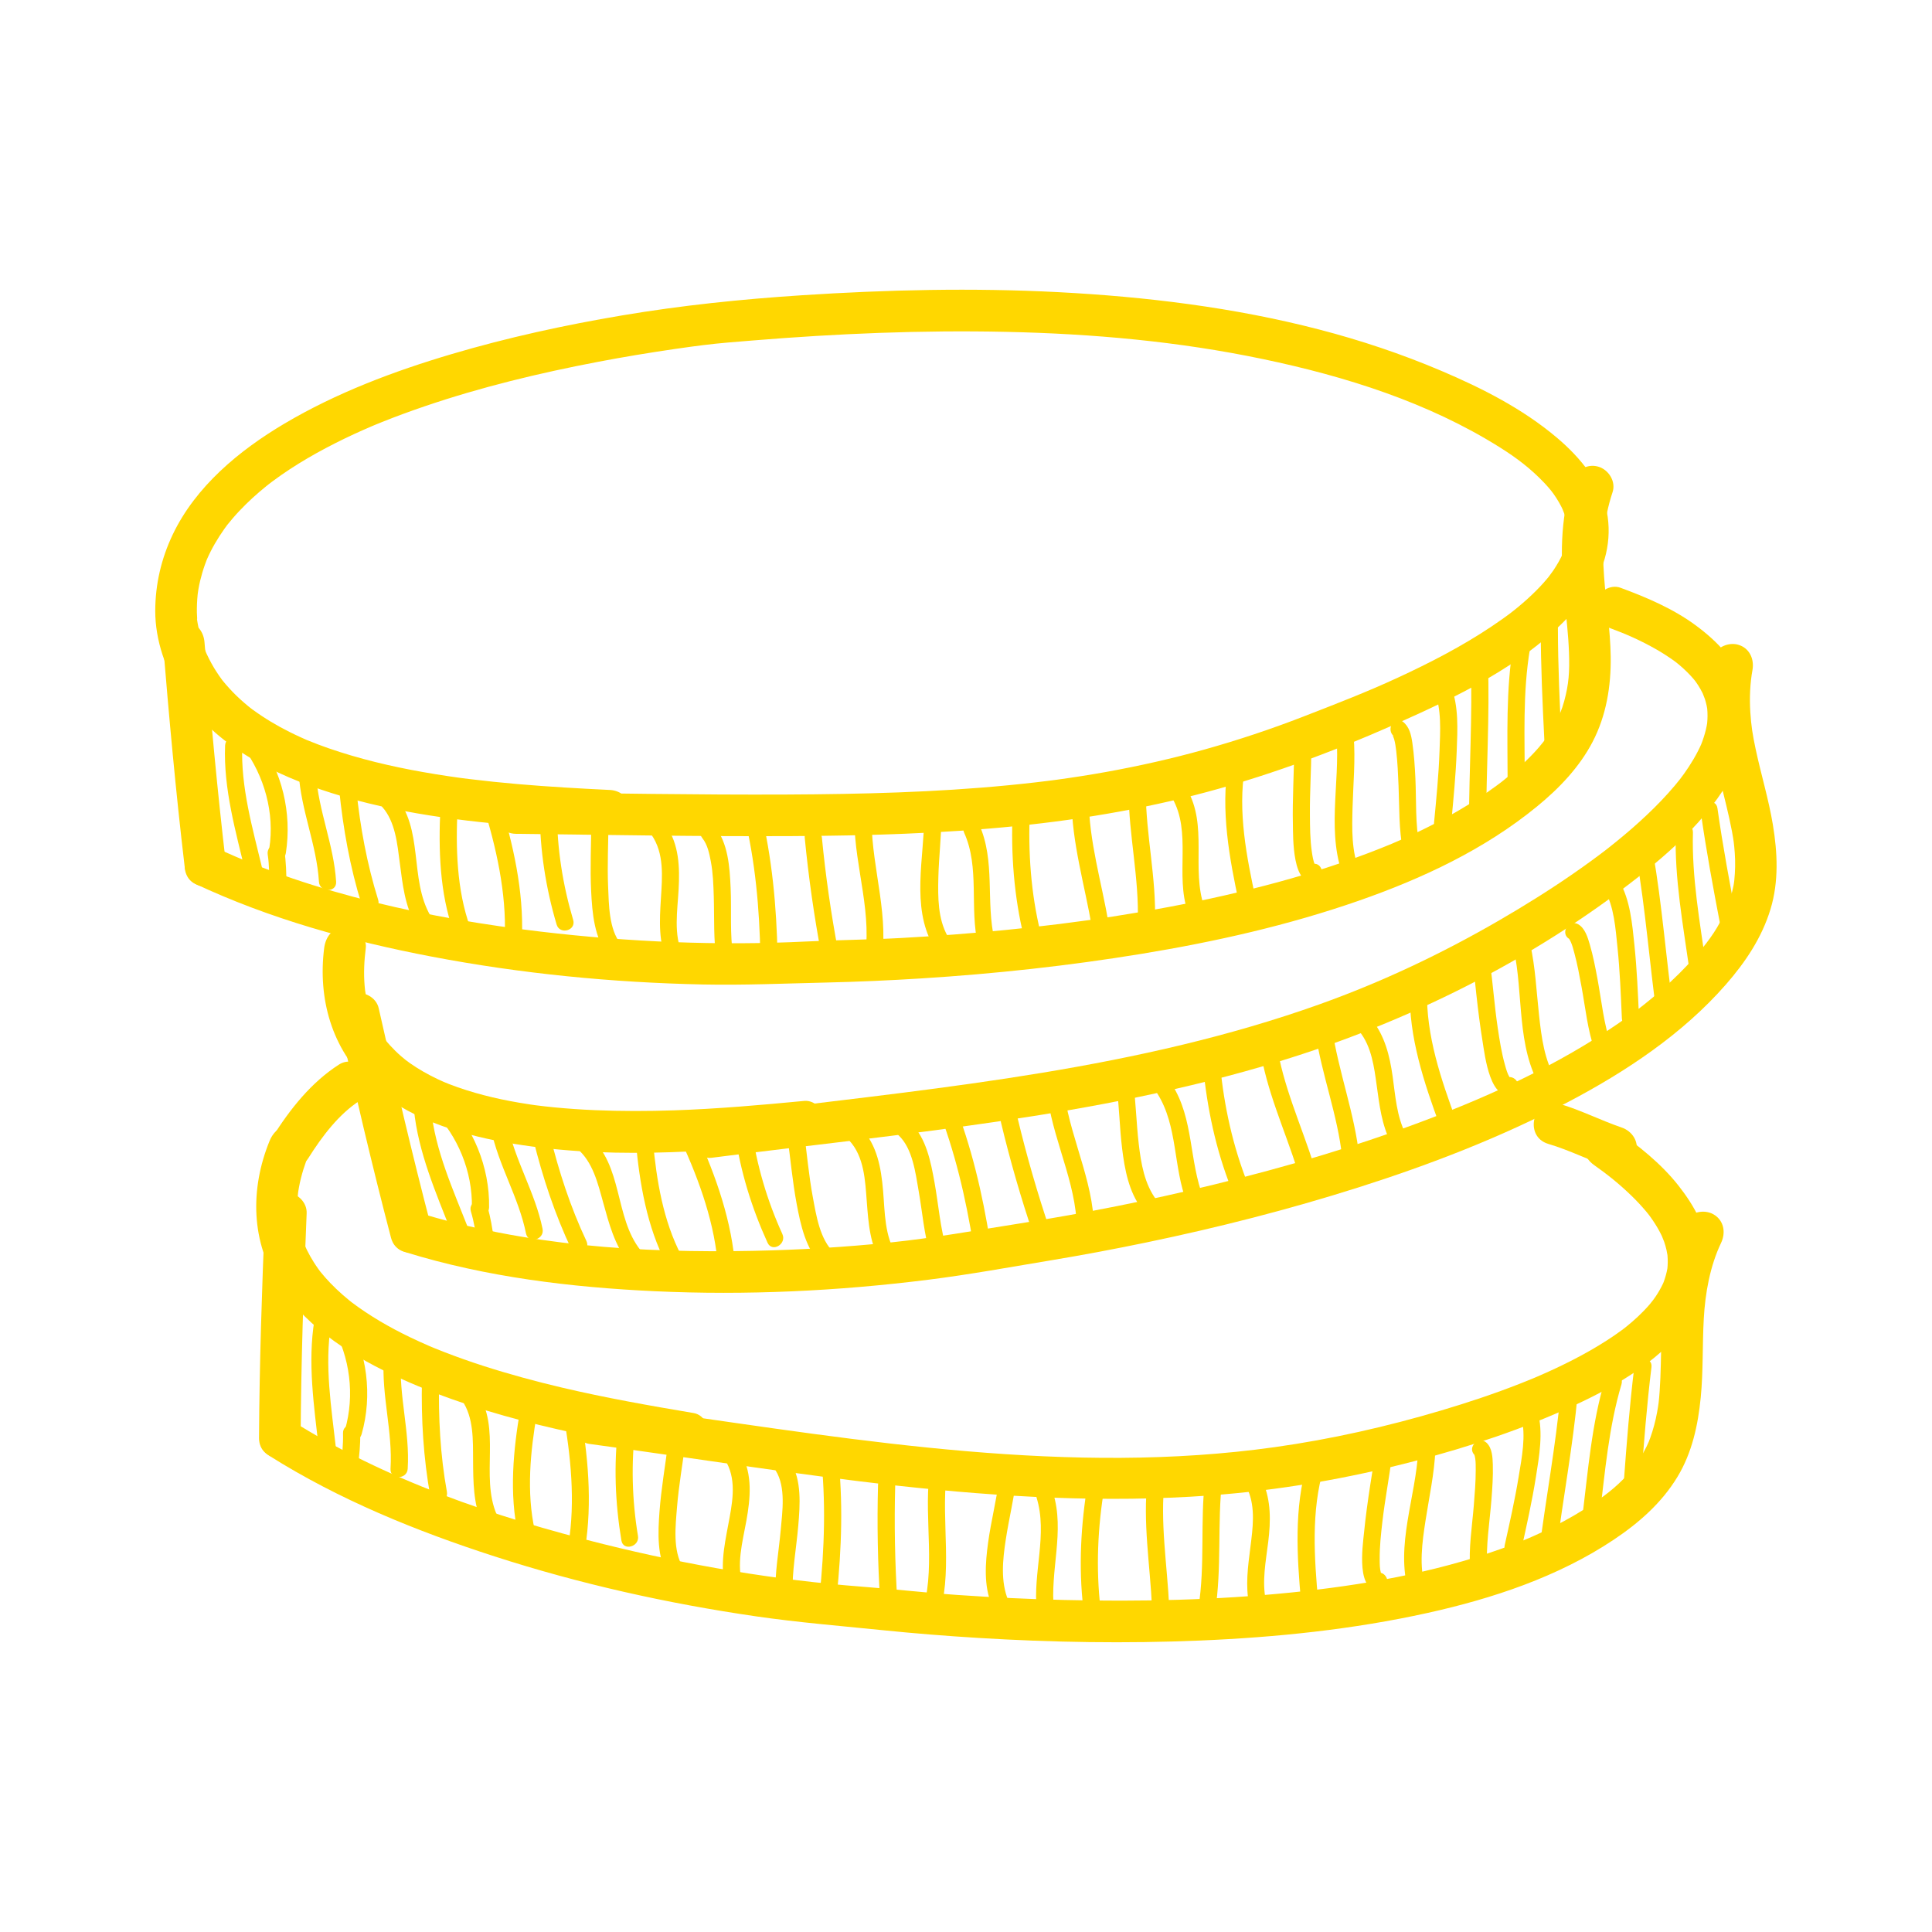 <?xml version="1.0" encoding="utf-8"?>
<!-- Designed by Vexels.com - 2016 All Rights Reserved - https://vexels.com/terms-and-conditions/  -->

<svg version="1.0" id="Capa_1" xmlns="http://www.w3.org/2000/svg" xmlns:xlink="http://www.w3.org/1999/xlink" x="0px" y="0px"
	 width="1200px" height="1199.999px" viewBox="0 0 1200 1199.999" enable-background="new 0 0 1200 1199.999" xml:space="preserve">
<g>
	<g>
		<g>
			<g>
				<path fill="#ffd700" d="M320.512,517.908c57.21,0.634,114.427,1.718,171.643,1.405c46.501-0.254,93.066-1.55,139.353-6.257
					c42.609-4.332,84.897-11.689,126.133-23.344c42.204-11.929,83.736-28.143,123.561-46.463
					c37.82-17.398,78.068-38.759,103.612-72.659c10.822-14.362,16.251-31.76,13.742-49.651
					c-2.799-19.969-16.903-36.766-31.828-49.328c-21.201-17.845-46.239-30.538-71.609-41.32
					c-24.605-10.457-49.926-18.917-75.8-25.635c-52.831-13.718-107.484-20.355-161.916-23.191
					c-53.112-2.767-106.39-1.526-159.439,1.927c-37.472,2.439-74.575,6.277-111.602,12.517
					c-35.623,6.004-71.009,13.719-105.662,23.968c-36.013,10.651-71.837,24.131-104.22,43.344
					c-27.937,16.575-54.954,38.933-69.198,68.794c-7.106,14.895-10.855,30.98-10.857,47.505c-0.002,18.208,6.5,36.761,16.443,51.886
					c21.121,32.129,57.503,49.938,93.103,61.17c39.675,12.518,81.652,17.578,122.98,20.888c16.611,1.33,33.252,2.244,49.896,3.041
					c7.041,0.337,12.922-6.133,12.922-12.922c0-7.299-5.889-12.586-12.922-12.922c-19.054-0.912-38.1-2.005-57.108-3.64
					c-10.21-0.878-20.405-1.936-30.576-3.187c-1.234-0.152-2.467-0.31-3.7-0.468c-0.224-0.029-4.295-0.573-1.5-0.194
					c-2.469-0.335-4.936-0.691-7.401-1.055c-5.337-0.788-10.661-1.662-15.974-2.6c-19.875-3.509-39.59-8.197-58.67-14.815
					c-4.352-1.51-8.656-3.157-12.92-4.901c-3.492-1.428,2.363,1.027-1.081-0.462c-1.03-0.446-2.054-0.907-3.077-1.368
					c-2.36-1.064-4.691-2.191-7.008-3.345c-7.962-3.966-15.609-8.56-22.803-13.792c-0.389-0.283-3.156-2.396-0.673-0.469
					c-0.808-0.627-1.602-1.274-2.395-1.921c-1.572-1.282-3.095-2.623-4.599-3.983c-3.209-2.902-6.211-6.027-9.047-9.294
					c-0.648-0.747-1.274-1.512-1.9-2.278c-2.12-2.595,1.613,2.174-0.398-0.501c-1.183-1.575-2.292-3.203-3.374-4.849
					c-2.355-3.583-4.396-7.363-6.217-11.241c-0.235-0.501-1.556-3.615-0.295-0.58c-0.387-0.93-0.742-1.874-1.097-2.816
					c-0.719-1.909-1.34-3.853-1.927-5.805c-1.318-4.377-2.231-8.868-2.907-13.385c0.515,3.444,0.097-2.304,0.079-3.264
					c-0.034-1.838,0.009-3.676,0.077-5.513c0.068-1.805,0.211-3.607,0.381-5.405c0.084-0.889,0.193-1.776,0.302-2.662
					c-0.487,3.955,0.068-0.145,0.204-0.942c0.592-3.447,1.427-6.849,2.403-10.206c0.484-1.666,1.038-3.31,1.613-4.946
					c0.287-0.817,0.597-1.626,0.907-2.434c1.323-3.456-0.557,1.178,0.353-0.914c2.91-6.692,6.646-13.004,10.853-18.956
					c0.514-0.728,1.045-1.444,1.575-2.16c1.851-2.499-1.764,2.226,0.166-0.227c1.119-1.422,2.282-2.809,3.459-4.183
					c2.599-3.036,5.362-5.93,8.203-8.739c2.695-2.664,5.51-5.206,8.38-7.68c1.464-1.262,2.959-2.488,4.462-3.703
					c0.759-0.614,1.528-1.216,2.296-1.818c-2.674,2.096,0.806-0.588,1.304-0.96c13.911-10.37,29.105-18.962,44.691-26.532
					c3.943-1.915,7.928-3.742,11.933-5.522c2.025-0.9,4.061-1.776,6.101-2.644c-2.752,1.172,0.676-0.273,1.025-0.418
					c1.378-0.571,2.761-1.129,4.145-1.687c8.745-3.521,17.605-6.753,26.526-9.797c35.116-11.983,71.326-20.699,107.748-27.649
					c15.771-3.009,31.614-5.635,47.501-7.953c3.362-0.49,6.726-0.962,10.092-1.423c0.817-0.112,3.76-0.506-0.207,0.026
					c0.791-0.106,1.583-0.21,2.374-0.315c1.792-0.236,3.584-0.466,5.377-0.694c10.416-1.323,20.908-2.086,31.371-2.942
					c52.185-4.27,104.576-6.464,156.936-5.332c53.961,1.167,107.093,5.917,159.628,16.914
					c51.436,10.767,102.636,26.904,147.06,54.796c10.44,6.554,19.269,13.239,27.832,22.268c1.677,1.768,3.255,3.628,4.787,5.522
					c-1.72-2.126,0.56,0.804,0.733,1.046c0.641,0.893,1.242,1.814,1.841,2.735c1.141,1.753,2.158,3.584,3.121,5.44
					c0.46,0.886,0.873,1.796,1.286,2.704c-1.43-3.151,0.22,0.749,0.445,1.396c0.606,1.745,1.063,3.537,1.463,5.339
					c0.195,0.877,0.338,1.765,0.48,2.652c-0.593-3.697-0.137-0.7-0.075,0.082c0.139,1.741,0.121,3.49,0.052,5.233
					c-0.034,0.868-0.12,1.733-0.204,2.597c0.391-3.979-0.043,0.011-0.209,0.863c-0.336,1.728-0.813,3.426-1.331,5.107
					c-0.288,0.935-2.422,6.189-0.941,2.798c-1.64,3.756-3.736,7.302-6.008,10.705c-0.525,0.787-4.041,5.45-2.129,3.022
					c-1.285,1.632-2.646,3.204-4.026,4.757c-3.153,3.55-6.567,6.865-10.076,10.059c-1.703,1.549-3.454,3.044-5.218,4.523
					c-0.901,0.755-1.816,1.493-2.732,2.232c-0.155,0.125-3.242,2.535-1.146,0.924c-4.244,3.263-8.633,6.336-13.08,9.314
					c-18.387,12.313-38.171,22.51-58.23,31.79c-19.366,8.959-37.547,15.948-58.467,24.081
					c-20.104,7.815-40.589,14.637-61.355,20.463c-20.133,5.648-40.553,10.242-61.127,13.961c-10.34,1.869-20.727,3.479-31.137,4.906
					c2.721-0.373-1.436,0.187-1.608,0.209c-1.265,0.165-2.53,0.324-3.795,0.484c-2.54,0.32-5.083,0.622-7.626,0.918
					c-5.56,0.648-11.128,1.229-16.699,1.771c-45.594,4.441-91.463,5.531-137.247,5.758c-56.195,0.279-112.393-0.798-168.583-1.421
					C303.839,491.878,303.857,517.724,320.512,517.908L320.512,517.908z"/>
			</g>
		</g>
		<g>
			<g>
				<path fill="#ffd700" d="M101.163,398.826c3.805,46.348,7.999,92.679,13.461,138.864c0.827,6.993,5.252,12.922,12.922,12.922
					c6.417,0,13.752-5.911,12.922-12.922c-5.462-46.185-9.656-92.516-13.461-138.864c-0.576-7.018-5.442-12.922-12.922-12.922
					C107.478,385.903,100.586,391.795,101.163,398.826L101.163,398.826z"/>
			</g>
		</g>
		<g>
			<g>
				<path fill="#ffd700" d="M121.024,548.848c46.609,21.891,96.616,35.686,147.075,45.317c55.451,10.583,111.967,16.124,168.389,17.308
					c25.572,0.537,51.035-0.618,76.585-1.197c19.682-0.446,39.353-1.322,59.001-2.552c45.875-2.872,91.654-7.844,137.016-15.286
					c45.626-7.484,91.007-17.704,134.711-32.933c39.657-13.819,78.307-31.906,110.955-58.662
					c13.653-11.189,26.192-24.255,34.414-40.01c8.536-16.357,11.514-34.645,11.273-52.943c-0.22-16.651-2.932-33.173-4.118-49.763
					c-1.352-18.906-0.549-34.897,5.274-52.428c2.221-6.686-2.503-14.102-9.026-15.896c-7.059-1.942-13.678,2.347-15.896,9.026
					c-7.881,23.725-7.457,48.45-4.993,73.012c1.116,11.128,2.447,22.237,2.849,33.421c0.43,11.973-0.107,19.701-2.991,30.297
					c-2.826,10.382-8.157,19.86-15.698,28.609c-6.752,7.834-14.718,14.755-22.804,21.175c-2.897,2.3,2.045-1.544-0.912,0.709
					c-0.894,0.681-1.797,1.349-2.701,2.016c-1.825,1.349-3.679,2.658-5.541,3.955c-4.119,2.869-8.343,5.587-12.617,8.219
					c-8.558,5.271-17.416,10.044-26.423,14.499c-4.485,2.218-9.024,4.325-13.59,6.37c-5.901,2.644-7.4,3.25-13.426,5.664
					c-10.211,4.091-20.577,7.791-31.021,11.242c-21.8,7.203-44.021,13.103-66.402,18.196c-22.938,5.22-46.092,9.475-69.336,13.081
					c-22.348,3.468-43.148,6.017-66.728,8.362c-21.534,2.141-43.118,3.763-64.725,4.955c-19.414,1.07-38.86,1.185-58.27,2.148
					c-55.158,2.736-110.623,0.366-165.448-6.108c-68.106-8.042-140.7-23.41-201.833-52.122c-6.376-2.995-13.886-1.841-17.68,4.636
					C113.072,536.829,114.649,545.853,121.024,548.848L121.024,548.848z"/>
			</g>
		</g>
		<g>
			<g>
				<path fill="#ffd700" d="M151.037,464.132c13.179,17.894,19.647,40.781,16.221,62.894c-1.043,6.729,9.239,9.62,10.29,2.837
					c3.858-24.902-2.317-50.777-17.297-71.117C156.217,453.269,146.95,458.582,151.037,464.132L151.037,464.132z"/>
			</g>
		</g>
		<g>
			<g>
				<path fill="#ffd700" d="M185.527,480.25c1.388,23.002,11.181,44.466,12.575,67.421c0.415,6.836,11.088,6.876,10.671,0
					c-1.397-23-11.19-44.464-12.575-67.421C195.786,473.414,185.113,473.374,185.527,480.25L185.527,480.25z"/>
			</g>
		</g>
		<g>
			<g>
				<path fill="#ffd700" d="M166.284,530.821c0.979,6.329,0.95,12.761,0.952,19.149c0.002,6.881,10.673,6.881,10.671,0
					c-0.002-7.386-0.203-14.675-1.334-21.986C175.524,521.2,165.243,524.091,166.284,530.821L166.284,530.821z"/>
			</g>
		</g>
		<g>
			<g>
				<path fill="#ffd700" d="M139.809,463.1c-1.061,26.786,6.598,53.332,12.767,79.137c1.599,6.691,11.889,3.853,10.29-2.837
					c-5.956-24.916-13.411-50.438-12.386-76.301C150.753,456.216,140.081,456.243,139.809,463.1L139.809,463.1z"/>
			</g>
		</g>
		<g>
			<g>
				<path fill="#ffd700" d="M210.67,490.534c2.457,24.058,6.697,48.027,13.908,71.138c2.043,6.546,12.345,3.75,10.29-2.837
					c-6.925-22.193-11.167-45.193-13.527-68.301C220.649,483.757,209.971,483.69,210.67,490.534L210.67,490.534z"/>
			</g>
		</g>
		<g>
			<g>
				<path fill="#ffd700" d="M237.376,501.158c8.218,9.181,9.411,23.183,10.948,34.861c1.721,13.081,3.116,26.761,9.935,38.361
					c3.484,5.926,12.709,0.56,9.214-5.386c-13.557-23.063-3.837-54.473-22.551-75.381
					C240.323,488.475,232.802,496.048,237.376,501.158L237.376,501.158z"/>
			</g>
		</g>
		<g>
			<g>
				<path fill="#ffd700" d="M273.53,501.969c-1.216,25.423-0.494,52.644,8.192,76.838c2.307,6.426,12.621,3.656,10.29-2.837
					c-8.396-23.386-8.986-49.432-7.81-74.002C284.53,495.087,273.858,495.119,273.53,501.969L273.53,501.969z"/>
			</g>
		</g>
		<g>
			<g>
				<path fill="#ffd700" d="M300.007,499.937c8.164,26.107,14.592,54.54,13.525,82.034c-0.267,6.884,10.405,6.858,10.671,0
					c1.101-28.372-5.481-57.926-13.907-84.87C308.25,490.555,297.947,493.351,300.007,499.937L300.007,499.937z"/>
			</g>
		</g>
		<g>
			<g>
				<path fill="#ffd700" d="M335.251,504.251c0.09,23.788,3.713,47.194,10.474,69.989c1.952,6.581,12.251,3.777,10.29-2.837
					c-6.505-21.933-10.007-44.261-10.093-67.152C345.896,497.372,335.225,497.369,335.251,504.251L335.251,504.251z"/>
			</g>
		</g>
		<g>
			<g>
				<path fill="#ffd700" d="M367.243,509.952c-0.033,14.504-0.786,28.982-0.077,43.484c0.663,13.568,1.911,29.314,10.782,40.292
					c4.327,5.354,11.828-2.246,7.545-7.545c-7.306-9.041-7.308-24.46-7.779-35.415c-0.585-13.607,0.168-27.208,0.199-40.815
					C377.93,503.07,367.259,503.071,367.243,509.952L367.243,509.952z"/>
			</g>
		</g>
		<g>
			<g>
				<path fill="#ffd700" d="M404.548,518.363c8.167,11.597,6.785,26.331,5.952,39.77c-0.844,13.626-1.683,27.573,4.331,40.232
					c2.952,6.213,12.15,0.795,9.214-5.386c-5.858-12.329-3.246-27.5-2.536-40.616c0.731-13.499,0.324-27.925-7.747-39.386
					C409.833,507.399,400.575,512.722,404.548,518.363L404.548,518.363z"/>
			</g>
		</g>
		<g>
			<g>
				<path fill="#ffd700" d="M436.241,520.592c3.221,3.998,4.342,9.59,5.275,14.493c1.356,7.128,1.598,14.486,1.823,21.72
					c0.418,13.408-0.28,26.988,1.814,40.285c1.068,6.782,11.35,3.893,10.29-2.837c-2.212-14.044-1.003-28.675-1.636-42.84
					c-0.58-12.974-1.545-27.848-10.02-38.366C439.468,507.687,431.967,515.288,436.241,520.592L436.241,520.592z"/>
			</g>
		</g>
		<g>
			<g>
				<path fill="#ffd700" d="M464.579,517.088c5.913,28.788,7.765,58.392,7.81,87.734c0.011,6.881,10.682,6.882,10.671,0
					c-0.047-30.29-2.088-60.856-8.192-90.571C473.485,507.513,463.2,510.372,464.579,517.088L464.579,517.088z"/>
			</g>
		</g>
		<g>
			<g>
				<path fill="#ffd700" d="M499.823,520.252c2.375,24.621,5.883,49.116,10.474,73.421c1.276,6.757,11.56,3.887,10.29-2.837
					c-4.415-23.374-7.809-46.906-10.093-70.584C509.839,513.466,499.162,513.402,499.823,520.252L499.823,520.252z"/>
			</g>
		</g>
		<g>
			<g>
				<path fill="#ffd700" d="M530.682,509.952c0.212,29.026,11.819,58.814,5.907,87.752c-1.372,6.717,8.913,9.576,10.29,2.837
					c6.167-30.189-5.306-60.387-5.526-90.589C541.303,503.073,530.632,503.068,530.682,509.952L530.682,509.952z"/>
			</g>
		</g>
		<g>
			<g>
				<path fill="#ffd700" d="M574.118,506.536c-0.134,25.851-8.154,56.548,5.296,80.396c3.38,5.992,12.599,0.616,9.214-5.386
					c-6.129-10.868-6.096-24.257-5.807-36.382c0.307-12.892,1.901-25.728,1.968-38.628
					C584.825,499.653,574.154,499.656,574.118,506.536L574.118,506.536z"/>
			</g>
		</g>
		<g>
			<g>
				<path fill="#ffd700" d="M598.84,517.212c9.815,21.642,3.236,46.898,8.611,69.595c1.585,6.695,11.874,3.855,10.29-2.837
					c-5.67-23.946,0.773-49.078-9.687-72.144C605.215,505.567,596.021,510.996,598.84,517.212L598.84,517.212z"/>
			</g>
		</g>
		<g>
			<g>
				<path fill="#ffd700" d="M628.971,504.251c-1.152,26.001,0.842,52.675,7.057,77.988c1.64,6.681,11.93,3.846,10.29-2.837
					c-5.997-24.426-7.787-50.065-6.676-75.151C639.946,497.369,629.274,497.398,628.971,504.251L628.971,504.251z"/>
			</g>
		</g>
		<g>
			<g>
				<path fill="#ffd700" d="M665.547,496.252c0.184,27.332,8.216,53.526,12.765,80.271c1.152,6.773,11.434,3.892,10.29-2.837
					c-4.389-25.805-12.207-51.067-12.384-77.434C676.171,489.373,665.5,489.369,665.547,496.252L665.547,496.252z"/>
			</g>
		</g>
		<g>
			<g>
				<path fill="#ffd700" d="M700.973,491.685c0.156,27.177,6.668,53.915,5.708,81.137c-0.243,6.885,10.429,6.861,10.671,0
					c0.96-27.221-5.553-53.96-5.708-81.137C711.604,484.806,700.934,484.802,700.973,491.685L700.973,491.685z"/>
			</g>
		</g>
		<g>
			<g>
				<path fill="#ffd700" d="M727.986,495.511c12.383,21.23,1.849,48.072,9.754,70.728c2.252,6.454,12.563,3.678,10.29-2.837
					c-8.3-23.786,2.423-50.557-10.83-73.277C733.735,484.186,724.511,489.555,727.986,495.511L727.986,495.511z"/>
			</g>
		</g>
		<g>
			<g>
				<path fill="#ffd700" d="M762.882,474.265c-4.808,29.121,0.689,58.91,6.858,87.407c1.456,6.724,11.742,3.872,10.29-2.837
					c-5.729-26.466-11.33-54.647-6.858-81.734C774.283,470.372,764.001,467.488,762.882,474.265L762.882,474.265z"/>
			</g>
		</g>
		<g>
			<g>
				<path fill="#ffd700" d="M803.835,464.25c-0.056,15.987-1.164,31.93-0.794,47.931c0.166,7.193-0.604,40.092,14.406,34.918
					c6.465-2.228,3.687-12.538-2.837-10.29c-0.894,0.308,1.168,0.138,1.351,0.165c-0.777-0.113,0.858,0.469,1.062,0.647
					c0.446,0.389-0.5-0.879-0.324-0.456c-1.064-2.562-1.494-5.414-1.897-8.14c-1.12-7.571-1.121-15.393-1.186-23.028
					c-0.119-13.929,0.842-27.827,0.89-41.747C814.53,457.367,803.859,457.37,803.835,464.25L803.835,464.25z"/>
			</g>
		</g>
		<g>
			<g>
				<path fill="#ffd700" d="M830.119,457.384c2.358,29.437-6.812,61.49,5.304,89.563c2.72,6.303,11.911,0.862,9.214-5.386
					c-5.362-12.425-4.897-27.012-4.533-40.253c0.402-14.625,1.858-29.301,0.686-43.924
					C840.244,450.573,829.569,450.52,830.119,457.384L830.119,457.384z"/>
			</g>
		</g>
		<g>
			<g>
				<path fill="#ffd700" d="M865.913,457.423c-1.612-1.232-0.506-0.206,0.02,1.702c0.649,2.353,0.994,4.799,1.28,7.218
					c0.851,7.19,1.139,14.451,1.446,21.679c0.568,13.376,0.108,27.323,2.801,40.499c1.377,6.74,11.662,3.88,10.29-2.837
					c-2.798-13.693-1.975-28.436-2.629-42.343c-0.345-7.336-0.831-14.662-1.889-21.933c-0.715-4.916-1.805-10.044-5.934-13.199
					C865.829,444.03,860.524,453.305,865.913,457.423L865.913,457.423z"/>
			</g>
		</g>
		<g>
			<g>
				<path fill="#ffd700" d="M890.895,429.084c4.641,11.416,3.638,25.273,3.229,37.312c-0.508,14.941-2.009,29.831-3.42,44.707
					c-0.65,6.851,10.027,6.789,10.671,0c1.411-14.882,2.849-29.763,3.42-44.707c0.492-12.874,1.348-27.953-3.61-40.149
					C898.629,419.96,888.302,422.706,890.895,429.084L890.895,429.084z"/>
			</g>
		</g>
		<g>
			<g>
				<path fill="#ffd700" d="M913.556,411.682c1.066,33.148-1.09,66.275-1.135,99.421c-0.009,6.882,10.662,6.881,10.671,0
					c0.045-33.146,2.201-66.273,1.135-99.421C924.006,404.818,913.335,404.797,913.556,411.682L913.556,411.682z"/>
			</g>
		</g>
		<g>
			<g>
				<path fill="#ffd700" d="M940.031,399.963c-4.805,28.409-3.649,57.317-3.624,86.004c0.006,6.881,10.677,6.882,10.671,0
					c-0.024-27.669-1.392-55.764,3.243-83.167C951.459,396.071,941.177,393.189,940.031,399.963L940.031,399.963z"/>
			</g>
		</g>
		<g>
			<g>
				<path fill="#ffd700" d="M956.974,389.965c0.03,23.638,1.115,47.25,2.301,70.853c0.344,6.847,11.016,6.881,10.671,0
					c-1.185-23.603-2.27-47.215-2.301-70.853C967.636,383.084,956.965,383.083,956.974,389.965L956.974,389.965z"/>
			</g>
		</g>
	</g>
	<g>
		<g>
			<g>
				<path fill="#ffd700" d="M201.35,588.853c-3.963,31.253,4.622,62.651,28.236,84.322c22.853,20.973,53.997,30.909,83.948,36.298
					c60.537,10.892,122.731,6.246,183.544,0.402c0.799-0.077,1.598-0.153,2.396-0.23c7.009-0.672,12.922-5.37,12.922-12.922
					c0-6.535-5.898-13.596-12.922-12.922c-26.795,2.568-53.599,4.924-80.511,5.844c-16.514,0.565-33.05,0.593-49.559-0.104
					c-8.371-0.354-16.732-0.933-25.071-1.738c-3.962-0.382-7.916-0.838-11.864-1.343c-3.368-0.431,2.877,0.401-0.478-0.067
					c-0.974-0.136-1.947-0.28-2.919-0.424c-2.255-0.334-4.505-0.702-6.753-1.084c-14.679-2.495-29.218-6.104-43.133-11.441
					c-0.898-0.344-6.18-2.555-2.592-1.018c-1.586-0.679-3.154-1.4-4.715-2.135c-3.054-1.438-6.04-3.016-8.972-4.688
					c-2.85-1.626-5.613-3.399-8.308-5.271c-0.802-0.557-5.112-3.849-1.899-1.335c-1.251-0.979-2.464-2.004-3.662-3.046
					c-2.367-2.058-4.595-4.272-6.718-6.579c-1.053-1.145-2.056-2.335-3.039-3.54c-1.778-2.178,1.806,2.409,0.118,0.16
					c-0.466-0.621-0.913-1.257-1.36-1.892c-1.798-2.557-3.391-5.252-4.849-8.014c-0.739-1.4-1.409-2.836-2.055-4.281
					c1.7,3.801-0.426-1.19-0.769-2.144c-1.122-3.125-1.986-6.337-2.701-9.577c-0.372-1.683-0.664-3.383-0.931-5.085
					c-0.481-3.067,0.364,3.048,0.002-0.067c-0.104-0.894-0.181-1.79-0.258-2.686c-0.673-7.79-0.266-15.647,0.716-23.391
					c0.889-7.006-6.551-12.922-12.922-12.922C206.558,575.931,202.236,581.867,201.35,588.853L201.35,588.853z"/>
			</g>
		</g>
		<g>
			<g>
				<path fill="#ffd700" d="M441.883,719.13c118.078-15.153,237.94-24.881,352.34-59.778c80.052-24.42,157.56-62.884,223.506-114.762
					c25.908-20.381,51.864-44.768,64.099-76.081c5.072-12.981,6.152-27.862,2.023-41.246c-5.071-16.436-17.055-28.837-30.579-38.826
					c-14.018-10.353-30.475-17.36-46.726-23.357c-6.615-2.441-14.148,2.67-15.896,9.026c-1.988,7.229,2.424,13.46,9.026,15.896
					c10.126,3.737,19.174,7.668,29.253,13.435c3.897,2.23,7.662,4.685,11.299,7.316c0.395,0.286,3.165,2.446,0.67,0.483
					c0.783,0.616,1.547,1.257,2.31,1.897c1.695,1.423,3.312,2.937,4.888,4.491c1.27,1.253,2.471,2.573,3.643,3.917
					c0.563,0.646,1.1,1.313,1.637,1.981c-2.257-2.808-0.459-0.556-0.026,0.047c1.976,2.758,3.641,5.728,5.044,8.814
					c-1.777-3.908,0.207,0.736,0.538,1.75c0.449,1.375,0.797,2.78,1.111,4.191c0.155,0.699,0.277,1.405,0.398,2.11
					c0.459,2.664-0.378-3.292-0.089-0.608c0.178,1.654,0.226,3.32,0.225,4.983c-0.001,1.437-0.099,2.872-0.225,4.302
					c-0.08,0.905-0.494,3.573,0.104-0.553c-0.105,0.726-0.24,1.447-0.374,2.168c-0.599,3.219-1.536,6.368-2.628,9.451
					c-0.261,0.736-0.545,1.464-0.829,2.191c-1.038,2.657,1.228-2.798,0.073-0.162c-0.652,1.488-1.369,2.946-2.103,4.394
					c-1.664,3.282-3.563,6.443-5.561,9.532c-0.964,1.49-1.975,2.948-3,4.396c-0.536,0.757-3.988,5.323-1.801,2.504
					c-2.524,3.255-5.201,6.39-7.946,9.46c-5.632,6.299-11.691,12.211-17.937,17.896c-6.633,6.037-13.554,11.754-20.616,17.28
					c-2.884,2.257,2.047-1.564-0.867,0.669c-0.876,0.671-1.757,1.336-2.638,2.002c-1.768,1.335-3.55,2.651-5.336,3.961
					c-3.885,2.85-7.819,5.631-11.78,8.374c-14.858,10.29-30.216,19.854-45.846,28.922c-35.722,20.725-72.983,38.382-111.903,52.267
					c-111.694,39.85-230.734,51.395-347.69,65.696c-9.932,1.214-19.862,2.454-29.787,3.728c-6.985,0.896-12.922,5.2-12.922,12.922
					C428.961,712.572,434.878,720.029,441.883,719.13L441.883,719.13z"/>
			</g>
		</g>
		<g>
			<g>
				<path fill="#ffd700" d="M210.292,633.073c10.189,45.37,20.749,90.673,32.552,135.654c4.227,16.108,29.156,9.268,24.922-6.871
					c-11.803-44.981-22.363-90.284-32.552-135.654c-1.544-6.873-9.354-10.825-15.896-9.026
					C212.288,619.111,208.749,626.207,210.292,633.073L210.292,633.073z"/>
			</g>
		</g>
		<g>
			<g>
				<path fill="#ffd700" d="M251.869,777.753c49.997,15.481,102.764,21.826,154.895,24.251c56.737,2.64,113.782-0.089,170.116-7.178
					c25.569-3.218,50.857-7.867,76.265-12.083c19.645-3.26,39.219-6.95,58.716-10.997c44.526-9.243,88.672-20.487,132.015-34.268
					c44.539-14.162,88.49-31.133,129.903-52.895c35.98-18.907,71.206-42.243,98.147-73.03c12.158-13.895,22.4-29.13,27.791-46.94
					c5.176-17.101,4.328-34.992,1.441-52.389c-2.635-15.885-7.385-31.342-10.722-47.08c-1.9-8.961-2.722-14.213-3.285-22.809
					c-0.587-8.966-0.099-18.349,1.316-26.036c1.273-6.921-1.8-13.909-9.026-15.896c-6.34-1.744-14.62,2.092-15.896,9.026
					c-4.648,25.261-1.251,49.86,4.704,74.588c2.604,10.815,5.481,21.564,7.531,32.505c0.241,1.284,0.455,2.572,0.669,3.861
					c0.019,0.116,0.636,4.35,0.287,1.712c0.34,2.567,0.572,5.147,0.756,7.729c0.402,5.618,0.279,11.258-0.283,16.86
					c-0.853,8.494-5.395,20.57-10.877,29.673c-5.151,8.553-11.762,16.181-18.59,23.426c-6.508,6.905-13.512,13.334-20.772,19.438
					c-1.802,1.515-3.633,2.997-5.472,4.468c-0.928,0.743-1.865,1.474-2.802,2.206c2.105-1.644-1.031,0.773-1.188,0.891
					c-4.211,3.186-8.516,6.246-12.869,9.234c-36.499,25.056-77.139,43.716-116.999,58.915
					c-43.598,16.624-88.498,29.783-133.802,40.863c-39.753,9.723-79.94,17.742-120.368,24.094
					c-26.958,4.236-53.081,8.984-80.089,11.789c-28.398,2.949-56.924,4.659-85.468,5.237
					c-70.586,1.429-141.685-3.185-209.176-24.083C242.775,747.888,236,772.839,251.869,777.753L251.869,777.753z"/>
			</g>
		</g>
		<g>
			<g>
				<path fill="#ffd700" d="M268.802,689.668c15.628,15.994,24.663,37.865,24.314,60.261c-0.107,6.885,10.564,6.874,10.671,0
					c0.391-25.16-9.897-49.854-27.44-67.807C271.532,677.194,263.992,684.745,268.802,689.668L268.802,689.668z"/>
			</g>
		</g>
		<g>
			<g>
				<path fill="#ffd700" d="M304.917,701.062c4.544,22.574,17.237,42.469,21.789,65.041c1.36,6.743,11.645,3.881,10.29-2.837
					c-4.552-22.572-17.244-42.467-21.789-65.041C313.849,691.482,303.565,694.344,304.917,701.062L304.917,701.062z"/>
			</g>
		</g>
		<g>
			<g>
				<path fill="#ffd700" d="M292.476,752.434c1.994,6.61,3.03,13.394,3.985,20.218c0.404,2.886,4.037,4.421,6.563,3.726
					c3.073-0.845,4.129-3.685,3.727-6.563c-0.955-6.824-1.991-13.607-3.985-20.218C300.784,743.027,290.484,745.828,292.476,752.434
					L292.476,752.434z"/>
			</g>
		</g>
		<g>
			<g>
				<path fill="#ffd700" d="M257.075,688.994c2.672,26.78,13.688,51.85,23.401,76.662c2.479,6.333,12.801,3.579,10.29-2.837
					c-9.299-23.754-20.46-48.173-23.019-73.825C267.07,682.213,256.392,682.148,257.075,688.994L257.075,688.994z"/>
			</g>
		</g>
		<g>
			<g>
				<path fill="#ffd700" d="M331.249,707.77c5.758,23.479,13.436,46.542,23.764,68.422c2.936,6.22,12.134,0.8,9.214-5.386
					c-9.929-21.034-17.154-43.308-22.688-65.873C339.9,698.252,329.609,701.087,331.249,707.77L331.249,707.77z"/>
			</g>
		</g>
		<g>
			<g>
				<path fill="#ffd700" d="M358.467,713.429c9.757,8.229,12.89,21.619,16.154,33.403c3.611,13.038,7.075,26.396,15.631,37.179
					c4.276,5.389,11.775-2.216,7.545-7.545c-16.274-20.51-10.755-52.844-31.785-70.581
					C360.788,701.477,353.199,708.987,358.467,713.429L358.467,713.429z"/>
			</g>
		</g>
		<g>
			<g>
				<path fill="#ffd700" d="M394.893,708.955c2.36,25.908,6.88,53.027,19.093,76.291c3.2,6.094,12.409,0.7,9.214-5.386
					c-11.286-21.498-15.456-46.965-17.636-70.906C404.945,702.16,394.268,702.1,394.893,708.955L394.893,708.955z"/>
			</g>
		</g>
		<g>
			<g>
				<path fill="#ffd700" d="M421.171,704.621c11.458,24.196,21.718,51.245,24.406,78.045c0.68,6.78,11.357,6.846,10.671,0
					c-2.89-28.821-13.535-57.397-25.863-83.431C427.441,693.019,418.243,698.438,421.171,704.621L421.171,704.621z"/>
			</g>
		</g>
		<g>
			<g>
				<path fill="#ffd700" d="M456.522,704.114c3.387,23.588,10.355,46.099,20.212,67.768c2.846,6.256,12.041,0.828,9.214-5.386
					c-9.461-20.797-15.889-42.601-19.137-65.219C465.837,694.487,455.556,697.386,456.522,704.114L456.522,704.114z"/>
			</g>
		</g>
		<g>
			<g>
				<path fill="#ffd700" d="M488.996,705.327c1.951,14.143,3.196,28.356,5.821,42.405c2.402,12.855,5.711,28.582,15.687,37.907
					c5.02,4.693,12.582-2.837,7.545-7.545c-8.841-8.265-11.074-23.202-13.184-34.493c-2.543-13.607-3.689-27.409-5.579-41.11
					C498.348,695.699,488.068,698.601,488.996,705.327L488.996,705.327z"/>
			</g>
		</g>
		<g>
			<g>
				<path fill="#ffd700" d="M527.39,708.288c9.401,10.021,9.977,24.939,10.973,37.901c1.018,13.249,1.914,27.402,9.447,38.819
					c3.771,5.715,13.016,0.376,9.214-5.386c-7.731-11.716-7.374-26.811-8.544-40.289c-1.207-13.902-3.658-28.052-13.544-38.59
					C530.219,695.715,522.688,703.276,527.39,708.288L527.39,708.288z"/>
			</g>
		</g>
		<g>
			<g>
				<path fill="#ffd700" d="M558.107,705.142c8.782,8.241,10.531,23.475,12.503,34.68c2.317,13.169,3.323,26.812,7.228,39.646
					c1.997,6.564,12.298,3.764,10.29-2.837c-4.155-13.656-5.16-28.223-7.688-42.228c-2.253-12.482-5.102-27.719-14.787-36.808
					C560.641,692.893,553.08,700.424,558.107,705.142L558.107,705.142z"/>
			</g>
		</g>
		<g>
			<g>
				<path fill="#ffd700" d="M586.005,697.534c9.993,28.141,16.086,57.665,20.257,87.188c0.959,6.79,11.24,3.891,10.29-2.837
					c-4.171-29.523-10.264-59.048-20.257-87.189C594.009,688.26,583.696,691.032,586.005,697.534L586.005,697.534z"/>
			</g>
		</g>
		<g>
			<g>
				<path fill="#ffd700" d="M621.728,697.166c5.647,23.588,12.384,46.887,20.152,69.864c2.192,6.482,12.5,3.701,10.29-2.837
					c-7.768-22.976-14.505-46.276-20.152-69.864C630.416,687.638,620.126,690.477,621.728,697.166L621.728,697.166z"/>
			</g>
		</g>
		<g>
			<g>
				<path fill="#ffd700" d="M650.862,682.699c4.236,28.804,19.676,56.505,17.823,86.089c-0.431,6.875,10.243,6.834,10.671,0
					c1.919-30.644-13.823-59.136-18.204-88.926C660.153,673.075,649.872,675.971,650.862,682.699L650.862,682.699z"/>
			</g>
		</g>
		<g>
			<g>
				<path fill="#ffd700" d="M693.403,673.294c1.787,13.288,1.925,26.755,3.56,40.066c1.591,12.955,4.145,26.921,12.267,37.539
					c4.12,5.387,13.396,0.082,9.214-5.386c-7.6-9.937-9.752-22.931-11.157-35.059c-1.541-13.304-1.809-26.718-3.594-39.997
					C702.779,663.664,692.499,666.568,693.403,673.294L693.403,673.294z"/>
			</g>
		</g>
		<g>
			<g>
				<path fill="#ffd700" d="M718.812,679.166c12.847,20.238,9.801,45.792,18.337,67.631c2.476,6.335,12.798,3.581,10.29-2.837
					c-8.914-22.806-5.942-48.959-19.413-70.18C724.35,667.99,715.112,673.338,718.812,679.166L718.812,679.166z"/>
			</g>
		</g>
		<g>
			<g>
				<path fill="#ffd700" d="M747.226,662.007c2.458,25.94,7.915,52.063,17.581,76.31c2.516,6.311,12.84,3.561,10.29-2.837
					c-9.3-23.331-14.833-48.5-17.2-73.474C757.254,655.218,746.577,655.155,747.226,662.007L747.226,662.007z"/>
			</g>
		</g>
		<g>
			<g>
				<path fill="#ffd700" d="M782.532,650.458c3.893,26.564,15.308,50.945,23.37,76.346c2.074,6.534,12.377,3.741,10.29-2.837
					c-8.062-25.401-19.477-49.781-23.37-76.346C791.827,640.833,781.546,643.73,782.532,650.458L782.532,650.458z"/>
			</g>
		</g>
		<g>
			<g>
				<path fill="#ffd700" d="M816.984,641.005c3.838,26.422,13.941,51.567,16.704,78.17c0.704,6.773,11.382,6.842,10.671,0
					c-2.867-27.598-13.108-53.622-17.085-81.007C826.288,631.38,816.007,634.277,816.984,641.005L816.984,641.005z"/>
			</g>
		</g>
		<g>
			<g>
				<path fill="#ffd700" d="M844.552,640.867c7.369,9.328,8.97,21.969,10.547,33.368c1.68,12.151,3.082,24.371,8.773,35.432
					c3.149,6.121,12.356,0.722,9.214-5.386c-5.627-10.939-6.405-23.808-8.104-35.788c-1.801-12.699-4.798-24.936-12.884-35.172
					C847.834,627.924,840.336,635.53,844.552,640.867L844.552,640.867z"/>
			</g>
		</g>
		<g>
			<g>
				<path fill="#ffd700" d="M875.693,615.203c-0.726,28.956,8.831,57.393,18.699,84.231c2.354,6.402,12.67,3.636,10.29-2.837
					c-9.539-25.942-19.02-53.399-18.318-81.394C886.537,608.317,875.866,608.334,875.693,615.203L875.693,615.203z"/>
			</g>
		</g>
		<g>
			<g>
				<path fill="#ffd700" d="M915.055,599.613c-0.237-1.742,0.164,1.489,0.223,2.018c0.161,1.45,0.312,2.901,0.465,4.352
					c0.404,3.85,0.807,7.7,1.23,11.548c1.091,9.909,2.323,19.81,3.931,29.65c1.294,7.918,4.821,39.095,19.54,31.632
					c6.139-3.113,0.736-12.318-5.386-9.214c1.543-0.782,2.343-0.355,3.368,0.449c-0.813-0.637-0.114,0.186-0.967-1.262
					c-1.284-2.18-1.914-4.571-2.681-7.283c-2.148-7.597-3.377-15.473-4.535-23.27c-2.045-13.773-3.017-27.668-4.897-41.457
					C924.419,589.984,914.138,592.887,915.055,599.613L915.055,599.613z"/>
			</g>
		</g>
		<g>
			<g>
				<path fill="#ffd700" d="M940.142,589.171c6.281,28.21,1.506,61.102,17.081,86.674c3.573,5.866,12.804,0.508,9.214-5.386
					c-7.204-11.828-9.016-26.301-10.498-39.818c-1.62-14.778-2.268-29.757-5.508-44.307
					C948.937,579.618,938.65,582.467,940.142,589.171L940.142,589.171z"/>
			</g>
		</g>
		<g>
			<g>
				<path fill="#ffd700" d="M974.788,583.256c0.248,0.14-0.145-0.121-0.319-0.361c0.525,0.726,0.904,1.56,1.278,2.369
					c0.827,1.789,1.539,4.578,2.131,6.762c1.872,6.901,3.157,13.969,4.456,20.996c2.414,13.057,3.761,26.923,8.206,39.496
					c2.277,6.441,12.59,3.668,10.29-2.837c-4.7-13.293-6.061-27.998-8.634-41.8c-1.327-7.119-2.712-14.26-4.738-21.219
					c-1.283-4.404-2.995-10.195-7.284-12.62C974.175,570.652,968.799,579.871,974.788,583.256L974.788,583.256z"/>
			</g>
		</g>
		<g>
			<g>
				<path fill="#ffd700" d="M996.555,552.632c6.014,10.36,6.897,24.239,8.099,35.882c1.511,14.636,2.079,29.353,2.719,44.047
					c0.299,6.854,10.971,6.883,10.671,0c-0.661-15.172-1.305-30.348-2.865-45.46c-1.356-13.138-2.634-28.182-9.41-39.854
					C1002.316,541.299,993.093,546.669,996.555,552.632L996.555,552.632z"/>
			</g>
		</g>
		<g>
			<g>
				<path fill="#ffd700" d="M1016.44,532.353c5.652,32.678,8.091,65.792,12.648,98.623c0.943,6.791,11.223,3.89,10.29-2.837
					c-4.558-32.835-6.995-65.938-12.648-98.623C1025.559,522.745,1015.277,525.625,1016.44,532.353L1016.44,532.353z"/>
			</g>
		</g>
		<g>
			<g>
				<path fill="#ffd700" d="M1040.842,517.106c-0.785,28.75,4.533,57.28,8.527,85.637c0.956,6.791,11.237,3.89,10.29-2.837
					c-3.864-27.435-8.905-54.985-8.145-82.801C1051.7,510.22,1041.029,510.239,1040.842,517.106L1040.842,517.106z"/>
			</g>
		</g>
		<g>
			<g>
				<path fill="#ffd700" d="M1056.442,504.824c3.303,23.403,7.637,46.636,12.073,69.846c1.291,6.754,11.574,3.886,10.29-2.837
					c-4.435-23.21-8.77-46.443-12.073-69.846C1065.773,495.197,1055.493,498.097,1056.442,504.824L1056.442,504.824z"/>
			</g>
		</g>
	</g>
	<g>
		<g>
			<g>
				<path fill="#ffd700" d="M167.464,708.585c-12.216,29.866-11.721,63.241,6.509,90.568c17.757,26.617,46.4,44.232,75.017,57.16
					c55.315,24.989,115.482,36.277,174.973,46.281c6.94,1.167,13.887-1.722,15.896-9.026c1.722-6.26-2.071-14.727-9.026-15.896
					c-27.359-4.6-54.667-9.429-81.682-15.786c-16.542-3.892-32.956-8.349-49.131-13.564c-8.166-2.633-16.257-5.5-24.257-8.599
					c-1.901-0.736-3.793-1.495-5.682-2.262c-0.94-0.382-1.877-0.771-2.814-1.161c3.015,1.254-0.143-0.066-0.634-0.277
					c-3.979-1.71-7.916-3.515-11.821-5.388c-12.801-6.142-25.168-13.288-36.511-21.847c-1.115-0.852-0.952-0.727,0.488,0.377
					c-0.701-0.548-1.392-1.108-2.082-1.668c-1.366-1.108-2.701-2.252-4.025-3.41c-2.588-2.265-5.066-4.653-7.458-7.123
					c-2.134-2.204-4.153-4.516-6.09-6.893c-0.47-0.576-2.234-2.91-0.005,0.021c-0.495-0.651-0.973-1.314-1.45-1.977
					c-0.948-1.317-1.843-2.67-2.719-4.036c-1.588-2.477-3.012-5.055-4.327-7.686c-0.594-1.189-1.14-2.401-1.673-3.618
					c1.673,3.823-0.382-1.162-0.716-2.112c-0.977-2.774-1.742-5.619-2.379-8.489c-0.352-1.587-0.625-3.191-0.871-4.798
					c0.655,4.279-0.08-1.267-0.158-2.315c-0.232-3.118-0.218-6.251-0.076-9.373c0.081-1.768,0.247-3.53,0.439-5.289
					c0.344-3.146-0.452,3.002,0.025-0.161c0.138-0.914,0.304-1.825,0.469-2.734c1.377-7.573,3.78-14.933,6.69-22.046
					c2.671-6.531-2.846-14.196-9.026-15.896C175.953,697.522,170.129,702.071,167.464,708.585L167.464,708.585z"/>
			</g>
		</g>
		<g>
			<g>
				<path fill="#ffd700" d="M365.894,896.815c127.588,17.303,255.994,41.401,385.29,32.061c43.322-3.129,86.128-10.524,128.115-21.534
					c33.76-8.853,67.096-19.871,98.792-34.562c27.437-12.716,56.164-29.409,73.122-55.271c7.187-10.961,11.298-24.458,10.348-37.604
					c-1.195-16.531-8.96-30.704-19.028-43.5c-10.899-13.852-25.134-25.012-39.432-35.127c-5.761-4.076-14.353-1.044-17.68,4.636
					c-3.793,6.476-1.102,13.621,4.636,17.68c8.324,5.889,15.448,11.509,23.492,19.31c3.093,3,6.024,6.165,8.81,9.452
					c0.647,0.763,1.274,1.544,1.9,2.324c-2.035-2.537-0.012-0.001,0.328,0.459c1.276,1.722,2.467,3.504,3.615,5.313
					c1.808,2.849,3.387,5.837,4.776,8.91c-1.708-3.779,0.352,1.028,0.686,1.994c0.566,1.638,1.021,3.311,1.424,4.996
					c0.26,1.087,1.038,6.15,0.416,1.474c0.183,1.373,0.273,2.757,0.331,4.14c0.057,1.359,0.022,2.719-0.045,4.076
					c-0.033,0.673-0.097,1.344-0.16,2.014c-0.219,2.31,0.587-3.576-0.003-0.113c-0.453,2.656-1.198,5.255-2.092,7.792
					c-0.226,0.642-0.478,1.275-0.73,1.908c1.503-3.778,0.581-1.387,0.205-0.568c-0.68,1.482-1.451,2.921-2.253,4.341
					c-1.424,2.522-3.065,4.918-4.797,7.238c2.553-3.419-0.633,0.715-1.292,1.488c-1.177,1.38-2.413,2.707-3.669,4.015
					c-2.244,2.339-4.626,4.544-7.064,6.679c-1.267,1.11-2.567,2.182-3.875,3.242c-0.542,0.439-2.913,2.288-0.087,0.105
					c-0.921,0.712-1.857,1.405-2.794,2.097c-6.167,4.549-12.674,8.628-19.313,12.446c-7.124,4.097-14.465,7.811-21.901,11.308
					c-3.698,1.739-7.432,3.4-11.184,5.021c-0.462,0.2-3.67,1.555-0.714,0.312c-0.955,0.402-1.913,0.797-2.871,1.192
					c-2.245,0.926-4.5,1.826-6.759,2.716c-16.11,6.352-32.563,11.824-49.158,16.759c-33.88,10.074-68.506,17.896-103.514,22.814
					c-126.793,17.812-255.581-3.769-381.07-21.667c-12.638-1.802-25.28-3.575-37.93-5.291c-6.975-0.946-13.843,1.562-15.896,9.026
					C355.192,887.014,358.9,895.866,365.894,896.815L365.894,896.815z"/>
			</g>
		</g>
		<g>
			<g>
				<path fill="#ffd700" d="M164.624,753.587c-1.929,46.466-3.471,92.962-3.738,139.471c-0.096,16.671,25.749,16.661,25.845,0
					c0.267-46.508,1.809-93.005,3.738-139.471c0.292-7.042-6.099-12.922-12.922-12.922
					C170.281,740.665,164.916,746.552,164.624,753.587L164.624,753.587z"/>
			</g>
		</g>
		<g>
			<g>
				<path fill="#ffd700" d="M167.286,904.216c43.275,27.287,91.381,46.804,139.927,62.497c52.934,17.112,107.519,29.271,162.554,37.254
					c26.043,3.778,52.161,5.894,78.318,8.56c19.819,2.02,39.682,3.6,59.566,4.816c45.829,2.804,91.819,3.548,137.699,1.624
					c47.415-1.989,95.007-6.884,141.388-17.154c40.284-8.92,81.03-22.396,115.567-45.468c15.614-10.43,29.716-22.771,39.538-38.955
					c9.12-15.027,12.844-32.235,14.525-49.518c1.58-16.239,0.97-32.612,1.886-48.889c0.882-15.678,3.789-32.417,10.738-47.011
					c3.028-6.36,1.818-13.9-4.636-17.68c-5.686-3.331-14.653-1.722-17.68,4.636c-10.877,22.842-14.066,47.127-14.758,72.185
					c-0.303,10.972-0.3,21.952-1.073,32.906c-0.445,6.303-0.672,8.018-1.58,13.091c-0.977,5.455-2.432,10.81-4.284,16.03
					c-0.009,0.025-1.556,3.963-0.612,1.734c-0.513,1.21-1.081,2.395-1.65,3.579c-1.165,2.426-2.505,4.762-3.901,7.061
					c-3.23,5.322-6.007,8.573-10.653,13.315c-7.235,7.385-15.783,13.34-24.5,18.829c-8.111,5.108-16.597,9.607-25.254,13.714
					c-2.15,1.02-4.32,1.999-6.495,2.965c-1.098,0.488-2.202,0.962-3.306,1.436c2.497-1.073-1.19,0.487-1.381,0.565
					c-4.938,2.032-9.938,3.911-14.967,5.707c-42.149,15.053-87.195,22.704-129.837,27.048c-47.03,4.791-94.426,5.811-141.664,4.678
					c-21.927-0.526-43.842-1.588-65.723-3.093c-19.771-1.36-39.454-3.635-59.206-5.133c-54.295-4.117-107.871-13.272-161.009-26.472
					C306.814,942.181,239.67,919.317,180.33,881.9C166.187,872.982,153.23,895.354,167.286,904.216L167.286,904.216z"/>
			</g>
		</g>
		<g>
			<g>
				<path fill="#ffd700" d="M206.472,823.524c10.925,19.509,13.97,42.913,7.846,64.457c-1.886,6.633,8.411,9.444,10.29,2.837
					c6.897-24.261,3.371-50.728-8.921-72.68C212.324,812.135,203.106,817.514,206.472,823.524L206.472,823.524z"/>
			</g>
		</g>
		<g>
			<g>
				<path fill="#ffd700" d="M238.375,843.858c-1.443,22.978,5.62,45.479,4.184,68.457c-0.429,6.875,10.244,6.834,10.671,0
					c1.435-22.979-5.627-45.479-4.184-68.457C249.478,836.983,238.804,837.025,238.375,843.858L238.375,843.858z"/>
			</g>
		</g>
		<g>
			<g>
				<path fill="#ffd700" d="M213.049,890.231c0.195,6.905-0.557,13.725-1.396,20.567c-0.355,2.894,2.696,5.335,5.335,5.335
					c3.176,0,4.981-2.45,5.335-5.335c0.84-6.843,1.591-13.662,1.396-20.567C223.526,883.364,212.855,883.345,213.049,890.231
					L213.049,890.231z"/>
			</g>
		</g>
		<g>
			<g>
				<path fill="#ffd700" d="M195.315,819.796c-4.374,26.552-0.237,53.601,2.717,80.079c0.754,6.76,11.433,6.834,10.671,0
					c-2.827-25.341-7.287-51.816-3.098-77.243C206.713,815.903,196.431,813.018,195.315,819.796L195.315,819.796z"/>
			</g>
		</g>
		<g>
			<g>
				<path fill="#ffd700" d="M262.074,857.159c-0.533,24.177,0.908,48.455,5.22,72.271c1.225,6.764,11.508,3.89,10.29-2.837
					c-4.141-22.868-5.351-46.226-4.839-69.435C272.897,850.274,262.225,850.288,262.074,857.159L262.074,857.159z"/>
			</g>
		</g>
		<g>
			<g>
				<path fill="#ffd700" d="M286.907,869.737c7.422,10.724,6.841,24.815,6.932,37.299c0.097,13.262,0.122,26.722,5.468,39.096
					c2.723,6.302,11.913,0.862,9.214-5.386c-10.389-24.048,3.263-53.763-12.4-76.395
					C292.234,858.734,282.98,864.062,286.907,869.737L286.907,869.737z"/>
			</g>
		</g>
		<g>
			<g>
				<path fill="#ffd700" d="M323.241,874.808c-4.442,25.653-7.119,53.018-1.342,78.672c1.511,6.712,11.799,3.865,10.29-2.837
					c-5.33-23.67-2.756-49.329,1.342-72.999C334.696,870.917,324.414,868.037,323.241,874.808L323.241,874.808z"/>
			</g>
		</g>
		<g>
			<g>
				<path fill="#ffd700" d="M349.741,877.469c4.792,26.327,7.689,55.101,3.337,81.67c-1.102,6.729,9.18,9.615,10.29,2.837
					c4.685-28.605,1.825-58.982-3.337-87.344C358.799,867.869,348.517,870.742,349.741,877.469L349.741,877.469z"/>
			</g>
		</g>
		<g>
			<g>
				<path fill="#ffd700" d="M384.01,886.079c-2.844,23.681-1.95,47.247,1.955,70.754c1.126,6.776,11.408,3.892,10.29-2.837
					c-3.743-22.533-4.298-45.236-1.574-67.917C395.501,879.256,384.82,879.335,384.01,886.079L384.01,886.079z"/>
			</g>
		</g>
		<g>
			<g>
				<path fill="#ffd700" d="M415.061,895.692c-1.82,14.4-4.351,28.683-5.432,43.174c-0.961,12.882-1.712,28.606,5.393,40.049
					c3.621,5.831,12.855,0.478,9.214-5.386c-6.49-10.453-4.662-25.774-3.723-37.406c1.094-13.558,3.514-26.948,5.219-40.431
					C426.593,888.878,415.912,888.961,415.061,895.692L415.061,895.692z"/>
			</g>
		</g>
		<g>
			<g>
				<path fill="#ffd700" d="M451.384,908.572c6.37,11.938,3.23,26.242,0.869,38.843c-2.484,13.254-5.416,27.341-1.048,40.526
					c2.153,6.499,12.46,3.714,10.29-2.837c-4.353-13.142-0.264-27.389,2.094-40.535c2.501-13.944,3.921-28.432-2.99-41.383
					C457.358,897.114,448.146,902.504,451.384,908.572L451.384,908.572z"/>
			</g>
		</g>
		<g>
			<g>
				<path fill="#ffd700" d="M481.86,913.491c6.34,10.25,4.069,25.413,3.066,36.756c-1.175,13.291-3.729,26.696-3.291,40.076
					c0.225,6.863,10.896,6.885,10.671,0c-0.468-14.29,2.339-28.642,3.529-42.846c1.06-12.654,2.229-28.07-4.761-39.371
					C487.462,902.267,478.229,907.621,481.86,913.491L481.86,913.491z"/>
			</g>
		</g>
		<g>
			<g>
				<path fill="#ffd700" d="M510.769,913.321c2.348,29.77,0.585,59.861-3.041,89.457c-0.836,6.82,9.845,6.739,10.671,0
					c3.627-29.595,5.39-59.687,3.041-89.457C520.902,906.509,510.227,906.456,510.769,913.321L510.769,913.321z"/>
			</g>
		</g>
		<g>
			<g>
				<path fill="#ffd700" d="M545.366,922.217c-0.66,24.253-0.199,48.508,1.341,72.72c0.435,6.832,11.108,6.875,10.671,0
					c-1.54-24.212-2.001-48.468-1.341-72.72C556.225,915.331,545.553,915.35,545.366,922.217L545.366,922.217z"/>
			</g>
		</g>
		<g>
			<g>
				<path fill="#ffd700" d="M577.248,915.813c-3.379,28.913,4.377,59.682-5.096,87.767c-2.206,6.539,8.103,9.321,10.29,2.837
					c9.815-29.098,1.982-60.695,5.477-90.603C588.717,908.986,578.037,909.063,577.248,915.813L577.248,915.813z"/>
			</g>
		</g>
		<g>
			<g>
				<path fill="#ffd700" d="M620.778,917.744c-1.76,13.579-5.199,26.891-7.056,40.462c-1.737,12.698-2.76,26.511,2.216,38.644
					c2.574,6.276,12.902,3.531,10.29-2.837c-4.85-11.825-3.425-25.228-1.555-37.551c1.966-12.96,5.09-25.713,6.776-38.719
					C632.332,910.934,621.65,911.019,620.778,917.744L620.778,917.744z"/>
			</g>
		</g>
		<g>
			<g>
				<path fill="#ffd700" d="M643.796,930.07c7.115,22.865-2.366,46.717,0.169,70.01c0.736,6.765,11.415,6.837,10.671,0
					c-2.651-24.356,6.921-48.84-0.55-72.847C652.048,920.685,641.746,923.481,643.796,930.07L643.796,930.07z"/>
			</g>
		</g>
		<g>
			<g>
				<path fill="#ffd700" d="M675.686,920.829c-4.344,25.689-5.851,52.322-2.802,78.245c0.794,6.749,11.474,6.826,10.671,0
					c-2.933-24.934-1.76-50.683,2.421-75.408C687.113,916.937,676.831,914.055,675.686,920.829L675.686,920.829z"/>
			</g>
		</g>
		<g>
			<g>
				<path fill="#ffd700" d="M712.781,918.783c-3.119,26.667,1.576,53.171,2.772,79.796c0.308,6.852,10.98,6.882,10.671,0
					c-1.196-26.625-5.891-53.129-2.772-79.796C724.25,911.956,713.57,912.033,712.781,918.783L712.781,918.783z"/>
			</g>
		</g>
		<g>
			<g>
				<path fill="#ffd700" d="M748.503,918.622c-3.13,26.503,0.087,53.399-4.128,79.798c-1.074,6.729,9.207,9.618,10.29,2.837
					c4.372-27.39,1.265-55.163,4.509-82.635C759.98,911.797,749.3,911.875,748.503,918.622L748.503,918.622z"/>
			</g>
		</g>
		<g>
			<g>
				<path fill="#ffd700" d="M775.172,925.66c4.69,10.958,2.944,23.596,1.506,35.046c-1.526,12.158-3.303,24.288-0.693,36.433
					c1.445,6.726,11.731,3.873,10.29-2.837c-2.591-12.059-0.002-24.705,1.465-36.751c1.551-12.739,1.777-25.289-3.353-37.276
					C781.686,913.965,772.496,919.407,775.172,925.66L775.172,925.66z"/>
			</g>
		</g>
		<g>
			<g>
				<path fill="#ffd700" d="M811.905,908.901c-8.218,27.775-6.363,57.72-3.775,86.197c0.618,6.795,11.294,6.855,10.671,0
					c-2.501-27.517-4.549-56.515,3.394-83.36C824.152,905.123,813.853,902.318,811.905,908.901L811.905,908.901z"/>
			</g>
		</g>
		<g>
			<g>
				<path fill="#ffd700" d="M853.945,904.06c-0.155,1.215,0.188-1.334-0.015,0.091c-0.093,0.653-0.193,1.306-0.293,1.958
					c-0.223,1.462-0.457,2.922-0.689,4.383c-0.616,3.875-1.234,7.749-1.829,11.627c-1.528,9.947-2.922,19.924-3.911,29.94
					c-0.789,7.988-5.292,38.479,10.745,35.089c6.731-1.423,3.876-11.709-2.837-10.29c1.656-0.35,2.354,0.235,3.109,1.254
					c-0.621-0.838-0.152,0.137-0.597-1.503c-0.67-2.466-0.652-4.931-0.683-7.83c-0.085-7.998,0.791-16.024,1.717-23.957
					c1.593-13.648,4.217-27.139,5.955-40.761C865.485,897.247,854.804,897.33,853.945,904.06L853.945,904.06z"/>
			</g>
		</g>
		<g>
			<g>
				<path fill="#ffd700" d="M880.883,900.483c-1.272,28.878-14.356,59.418-5.958,88.159c1.926,6.591,12.224,3.784,10.29-2.837
					c-3.887-13.304-1.89-27.753,0.183-41.205c2.259-14.659,5.502-29.26,6.156-44.117
					C891.858,893.601,881.185,893.63,880.883,900.483L880.883,900.483z"/>
			</g>
		</g>
		<g>
			<g>
				<path fill="#ffd700" d="M915.901,903.777c0.204,0.2-0.11-0.113-0.22-0.406c0.322,0.855,0.472,1.777,0.624,2.673
					c0.32,1.895,0.29,4.918,0.291,7.206c0.003,7.275-0.607,14.557-1.19,21.803c-1.049,13.042-3.289,26.582-2.264,39.684
					c0.533,6.814,11.208,6.865,10.671,0c-1.115-14.26,1.446-29.031,2.544-43.232c0.56-7.235,1.073-14.514,0.86-21.775
					c-0.131-4.457-0.372-10.154-3.77-13.5C918.54,891.402,910.991,898.944,915.901,903.777L915.901,903.777z"/>
			</g>
		</g>
		<g>
			<g>
				<path fill="#ffd700" d="M944.853,879.864c3.177,11.761,0.315,25.674-1.6,37.417c-2.329,14.282-5.541,28.405-8.667,42.528
					c-1.484,6.705,8.802,9.554,10.29,2.837c3.336-15.066,6.705-30.129,9.126-45.376c2.039-12.843,4.606-27.419,1.142-40.243
					C953.35,870.391,943.056,873.211,944.853,879.864L944.853,879.864z"/>
			</g>
		</g>
		<g>
			<g>
				<path fill="#ffd700" d="M969.302,865.368c-3.003,33.032-9.248,65.647-13.35,98.543c-0.85,6.817,9.831,6.735,10.671,0
					c4.102-32.898,10.346-65.506,13.35-98.543C980.596,858.513,969.92,858.573,969.302,865.368L969.302,865.368z"/>
			</g>
		</g>
		<g>
			<g>
				<path fill="#ffd700" d="M996.847,856.97c-8.234,27.562-10.496,56.509-13.988,84.936c-0.838,6.819,9.843,6.739,10.671,0
					c3.38-27.505,5.641-55.431,13.607-82.099C1009.112,853.197,998.812,850.393,996.847,856.97L996.847,856.97z"/>
			</g>
		</g>
		<g>
			<g>
				<path fill="#ffd700" d="M1015.085,849.159c-2.88,23.467-4.718,47.038-6.453,70.613c-0.505,6.869,10.169,6.82,10.671,0
					c1.734-23.575,3.572-47.145,6.453-70.613C1026.593,842.34,1015.912,842.421,1015.085,849.159L1015.085,849.159z"/>
			</g>
		</g>
	</g>
	<g>
		<g>
			<path fill="#ffd700" d="M191.554,719.277c8.504-13.499,18.927-27.334,32.123-35.797c5.917-3.795,8.307-11.414,4.636-17.68
				c-3.448-5.885-11.745-8.442-17.68-4.636c-17.399,11.159-30.492,27.761-41.395,45.069
				C160.326,720.379,182.697,733.336,191.554,719.277L191.554,719.277z"/>
		</g>
	</g>
	<g>
		<g>
			<path fill="#ffd700" d="M1007.167,700.294c-13.035-4.457-25.341-10.803-38.579-14.707c-16.025-4.726-22.82,20.218-6.871,24.922
				c13.238,3.904,25.544,10.25,38.579,14.707c6.668,2.28,14.114-2.548,15.896-9.026
				C1018.147,709.086,1013.826,702.571,1007.167,700.294L1007.167,700.294z"/>
		</g>
	</g>
</g>
</svg>
